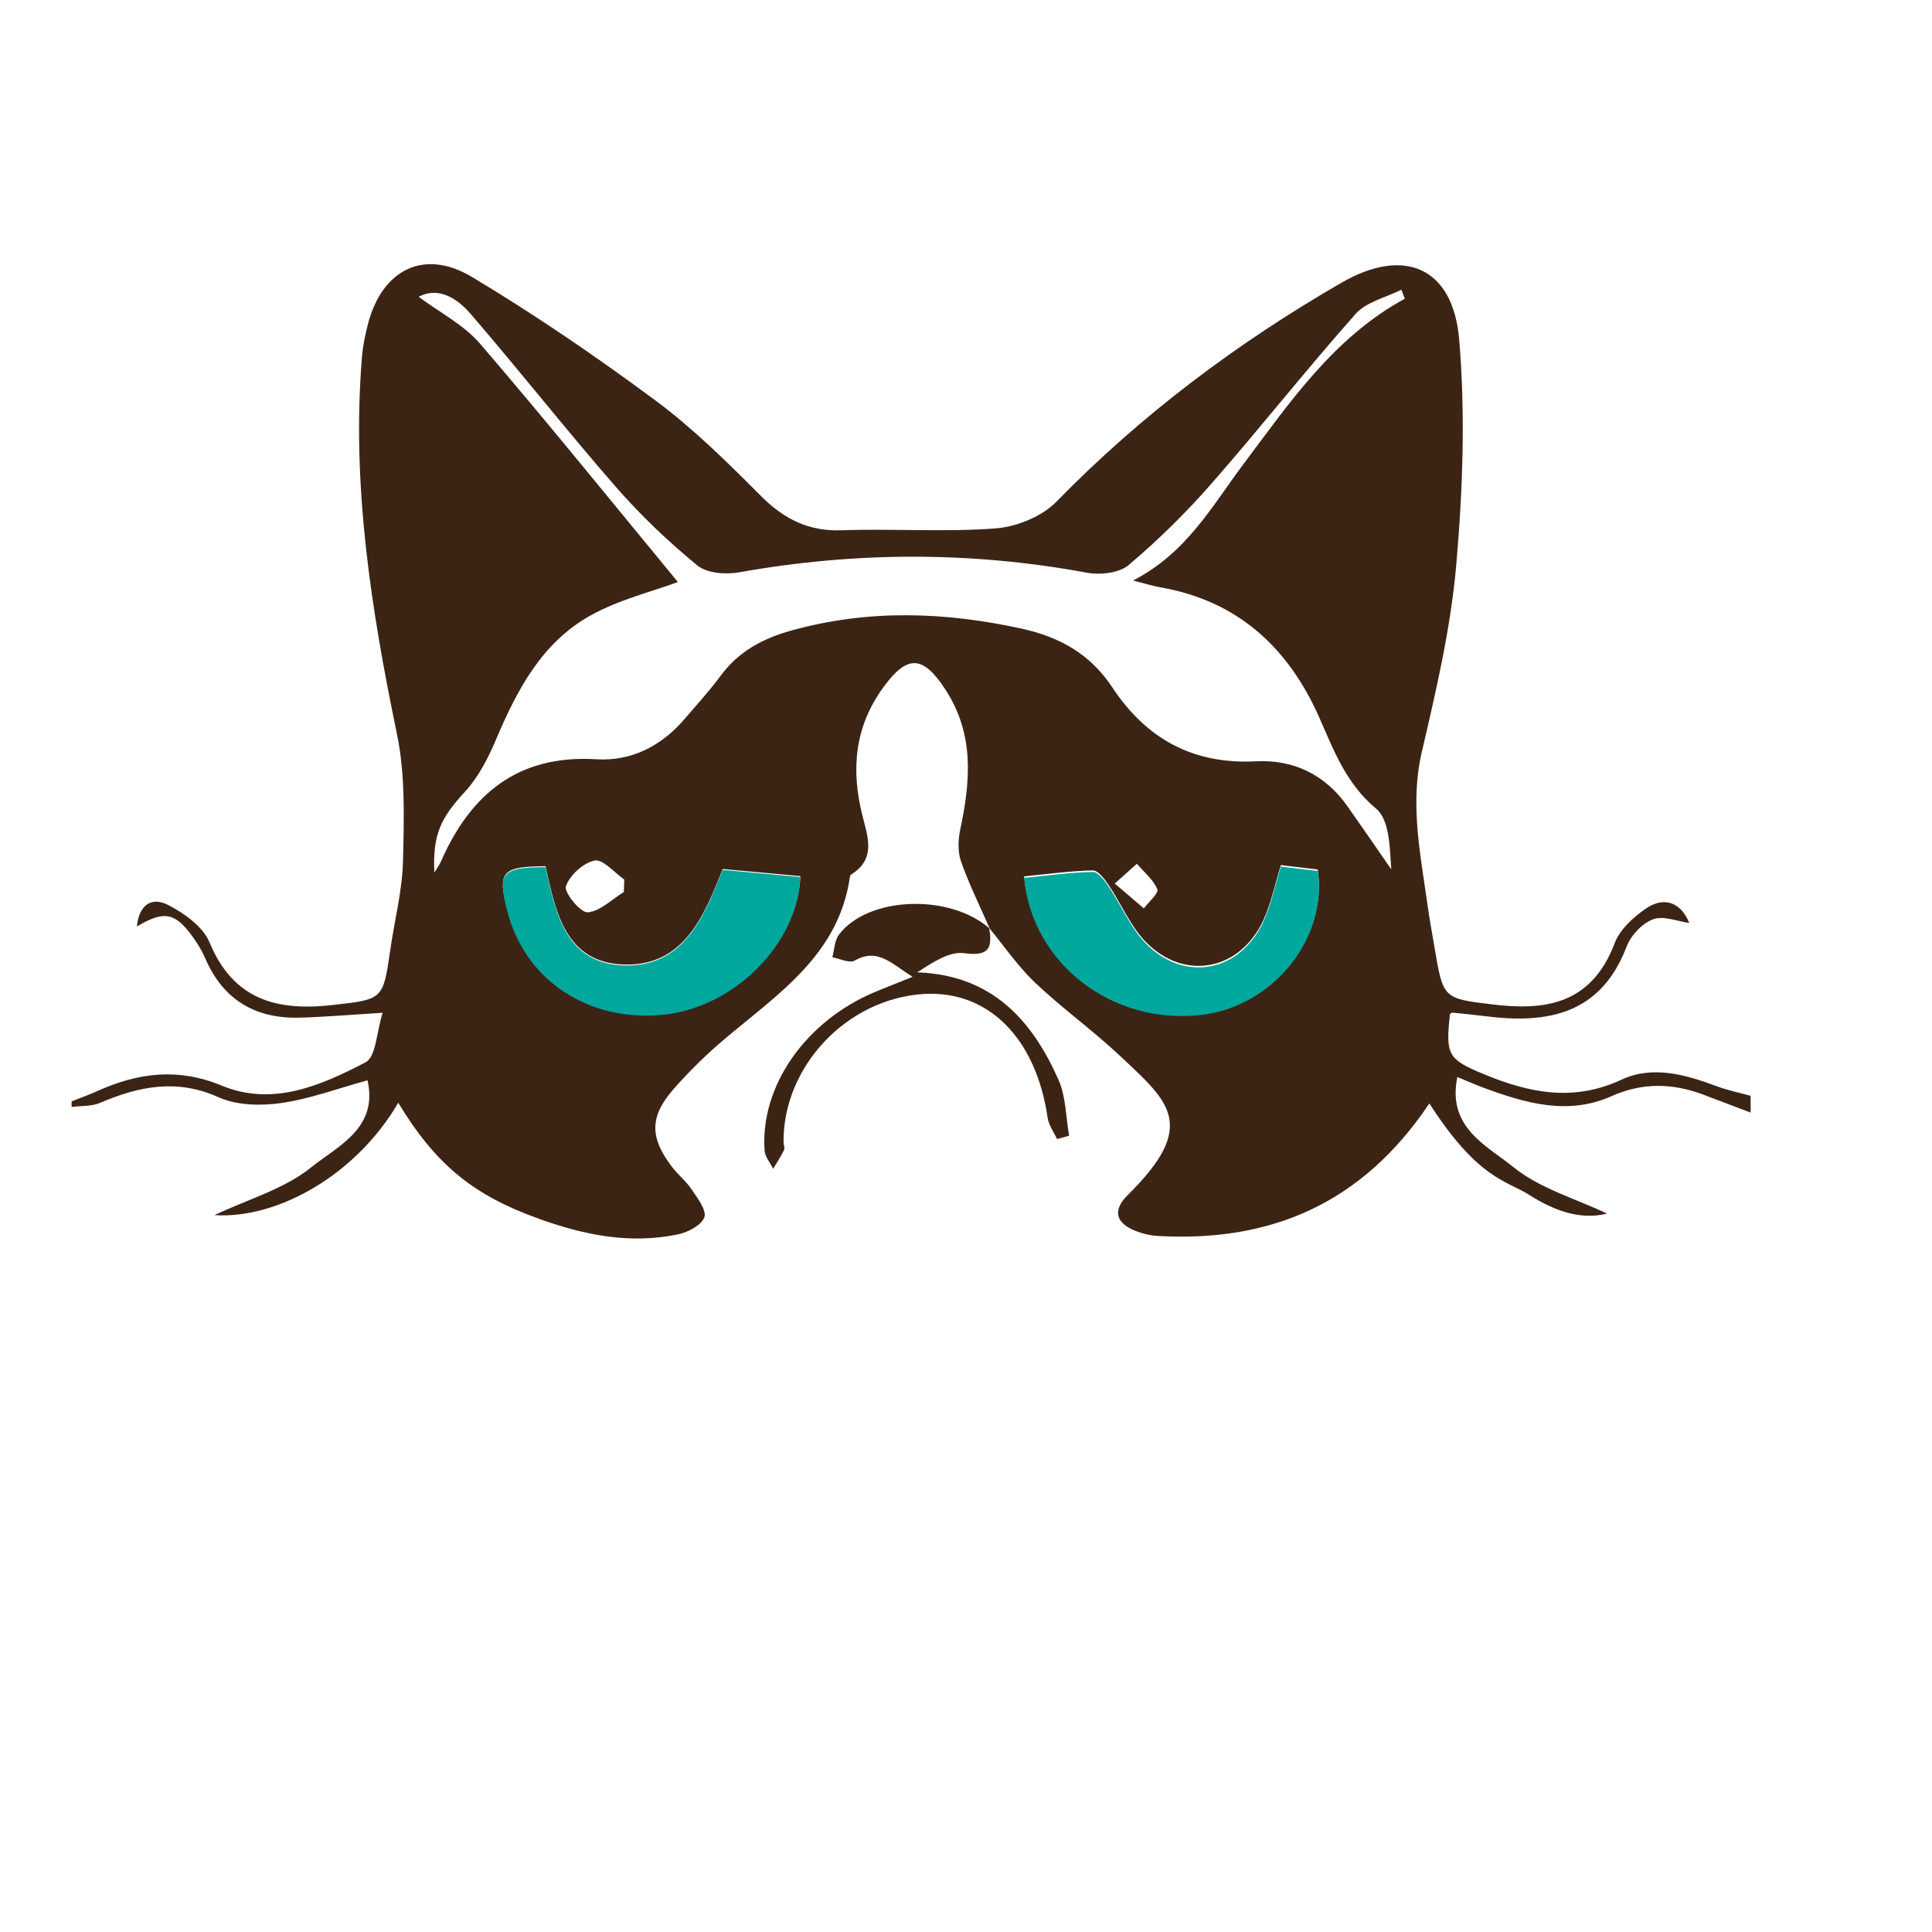 <?xml version="1.0" encoding="utf-8"?>
<!-- Generator: Adobe Illustrator 16.0.0, SVG Export Plug-In . SVG Version: 6.00 Build 0)  -->
<!DOCTYPE svg PUBLIC "-//W3C//DTD SVG 1.1//EN" "http://www.w3.org/Graphics/SVG/1.1/DTD/svg11.dtd">
<svg version="1.1" id="Layer_1" xmlns:x="http://ns.adobe.com/Extensibility/1.0/" xmlns:i="http://ns.adobe.com/AdobeIllustrator/10.0/" xmlns:graph="http://ns.adobe.com/Graphs/1.0/"
	 xmlns="http://www.w3.org/2000/svg" xmlns:xlink="http://www.w3.org/1999/xlink" xmlns:a="http://ns.adobe.com/AdobeSVGViewerExtensions/3.0/"
	 x="0px" y="0px" width="864px" height="864px" viewBox="0 0 864 864" enable-background="new 0 0 864 864" xml:space="preserve">
<g>
	<path fill-rule="evenodd" clip-rule="evenodd" fill="#3C2415" d="M32.025,492.549c3.846-1.537,7.755-2.937,11.528-4.637
		c18.19-8.192,36.088-10.493,55.518-2.448c22.92,9.491,44.466-0.013,64.408-10.396c4.712-2.454,4.912-13.578,7.643-22.146
		c-13.983,0.848-25.478,1.848-36.992,2.179c-19.982,0.573-34.409-8.011-42.431-26.716c-1.304-3.041-3.077-5.932-4.974-8.656
		c-8.167-11.731-13.267-12.758-25.513-5.376c0.807-8.957,6.05-13.654,13.842-9.703c7.325,3.714,15.752,9.749,18.68,16.833
		c10.663,25.818,30.352,30.751,54.931,27.984c22.69-2.556,22.661-2.353,25.886-24.821c1.895-13.192,5.36-26.324,5.667-39.541
		c0.438-18.916,1.117-38.399-2.68-56.735c-11.546-55.742-20.354-111.522-15.673-168.665c0.406-4.95,1.417-9.905,2.663-14.723
		c6.307-24.368,25.053-34,46.517-21.136c28.165,16.878,55.419,35.483,81.807,55.044c16.972,12.583,32.261,27.643,47.206,42.684
		c10.393,10.46,21.369,16.112,36.41,15.573c22.912-0.82,45.959,0.89,68.768-0.842c9.441-0.716,20.719-5.305,27.228-11.973
		c37.887-38.814,80.741-70.927,127.508-97.923c28.002-16.165,49.835-6.888,52.579,25.393c2.837,33.39,1.602,67.444-1.312,100.906
		c-2.443,28.063-8.944,55.907-15.369,83.449c-5.429,23.27-0.68,45.569,2.472,68.196c0.92,6.594,2.134,13.147,3.25,19.715
		c3.786,22.293,3.771,22.477,25.582,25.094c22.486,2.7,44.224,0.932,54.931-27.415c2.299-6.086,8.32-11.555,13.93-15.418
		c8.403-5.789,15.899-2.456,19.389,6.425c-5.209-0.699-11.474-3.373-16.121-1.66c-4.845,1.786-9.92,7.12-11.806,12.077
		c-11.522,30.306-35.178,34.861-63.157,31.282c-4.952-0.633-9.925-1.105-14.894-1.598c-0.312-0.03-0.671,0.421-1.009,0.646
		c-2.044,18.342-0.926,20.207,15.155,26.879c20.21,8.383,40.064,12.481,61.516,2.464c13.885-6.484,28.622-2.312,42.604,2.922
		c4.904,1.834,10.105,2.876,15.171,4.28c0,2.502,0,5.005,0,7.508c-6.99-2.651-13.98-5.305-20.972-7.957
		c-13.837-5.249-27.392-5.571-41.269,0.627c-19.477,8.701-38.398,3.14-57.045-3.723c-3.78-1.391-7.463-3.046-11.861-4.855
		c-4.749,22.649,13.339,30.76,24.984,40.231c11.878,9.662,27.944,14.174,41.949,20.833c-12.035,3.104-24.021-1.504-34.519-8.186
		c-10.629-6.764-22.956-6.97-44.939-41.061c-30.109,44.937-71.07,62.207-121.703,59.246c-3.262-0.191-6.616-1.024-9.663-2.229
		c-8.968-3.548-10.417-9.238-3.459-16.108c31.754-31.353,18.278-41.671-3.521-62.184c-12.122-11.407-25.783-21.183-37.864-32.628
		c-7.731-7.324-13.847-16.353-20.687-24.618l0.311,0.354c-4.358-9.969-9.218-19.76-12.835-29.99
		c-1.525-4.313-1.345-9.747-0.368-14.336c4.62-21.681,6.38-42.686-6.664-62.652c-10.026-15.346-16.987-15.682-27.725-0.945
		c-12.822,17.6-14.498,36.618-9.437,57.063c2.352,9.496,6.471,19.63-5.009,26.678c-0.293,0.18-0.462,0.712-0.518,1.104
		c-4.957,34.583-31.861,52.108-55.704,72.163c-8.247,6.938-16.042,14.571-23.148,22.671c-10.765,12.271-10.686,21.663-0.791,34.66
		c2.767,3.633,6.478,6.586,8.993,10.358c2.563,3.847,6.666,9.2,5.569,12.287c-1.256,3.537-7.198,6.679-11.61,7.617
		c-21.447,4.557-42.111,0.371-62.4-6.935c-29.167-10.504-45.904-23.877-62.881-51.878c-18.581,31.988-53.772,52.095-82.184,50.255
		c15.061-7.132,31.252-11.673,43.27-21.382c11.669-9.426,30.091-17.368,25.17-38.912c-13.153,3.609-25.697,8.322-38.648,10.176
		c-9.112,1.305-19.833,1.062-27.987-2.603c-18.689-8.399-35.571-4.908-53.001,2.52c-3.799,1.621-8.438,1.273-12.689,1.833
		C32.025,494.218,32.025,493.384,32.025,492.549z M628.242,133.598c-0.51-1.344-1.02-2.689-1.529-4.033
		c-6.914,3.5-15.645,5.387-20.431,10.776c-22.082,24.862-42.682,51.036-64.6,76.051c-11.373,12.98-23.808,25.208-36.984,36.331
		c-4.258,3.594-12.753,4.484-18.713,3.382c-51.863-9.587-103.566-9.409-155.443-0.161c-6.003,1.07-14.446,0.424-18.736-3.103
		c-12.996-10.685-25.352-22.438-36.416-35.121c-22.136-25.373-42.965-51.883-64.958-77.387c-6.163-7.146-14.545-12.23-23.216-7.61
		c9.205,6.887,20.155,12.456,27.553,21.073c30.34,35.34,59.597,71.608,88.389,106.49c-11.598,4.315-26.404,7.868-39.196,15.023
		c-21.719,12.148-32.841,33.41-42.247,55.681c-3.483,8.249-7.879,16.684-13.868,23.181c-10.593,11.493-14.412,18.891-13.609,36.04
		c1.19-1.948,2.205-3.246,2.844-4.706c13.274-30.344,34.502-48.088,69.579-45.956c15.83,0.963,29.146-5.943,39.522-18.058
		c5.422-6.332,11.082-12.502,16.016-19.201c8.084-10.976,18.919-16.774,31.883-20.363c34.236-9.474,68.211-8.333,102.643-0.83
		c17.319,3.773,30.908,11.512,40.669,26.256c15.22,22.993,36.028,34.577,64.288,33.109c16.703-0.869,30.902,5.924,40.852,20.026
		c6.616,9.376,13.096,18.848,19.638,28.277c-0.679-9.519-0.64-22.025-6.769-27.134c-13.479-11.24-18.879-25.984-25.41-40.731
		c-13.918-31.421-36.535-52.252-71.264-58.282c-3.077-0.536-6.078-1.501-12.018-2.998c24.095-12.476,35.229-33.228,49.182-51.822
		C576.723,180.045,596.497,150.833,628.242,133.598z M457.983,391.919c3.637,38.673,39.795,66.006,79.483,61.264
		c31.592-3.774,56.393-34.021,51.817-64.351c-5.359-0.636-10.976-1.302-16.469-1.953c-2.785,8.952-4.411,17.199-7.833,24.616
		c-10.337,22.406-35.016,27.418-52.33,9.983c-7.099-7.149-11.16-17.269-16.936-25.812c-1.779-2.632-4.704-6.465-7.03-6.414
		C478.424,389.478,468.189,390.921,457.983,391.919z M323.187,388.624c-8.377,21.287-17.521,43.586-44.267,42.711
		c-26.22-0.856-30.488-23.882-34.963-43.96c-19.813,0.173-21.565,2.403-16.914,20.174c7.996,30.554,36.204,49.155,69.521,45.847
		c31.475-3.126,60.028-31.185,61.375-61.595C346.611,390.765,335.21,389.722,323.187,388.624z M278.992,398.892
		c0.063-1.856,0.127-3.713,0.191-5.569c-4.464-3.076-9.535-9.217-13.244-8.482c-5.09,1.01-11.156,6.541-12.853,11.489
		c-0.934,2.722,6.492,11.885,9.685,11.658C268.366,407.587,273.604,402.194,278.992,398.892z M498.53,395.123
		c5.525,4.722,9.266,7.92,13.008,11.118c2.163-2.913,6.727-6.804,6.018-8.545c-1.765-4.328-5.934-7.674-9.138-11.415
		C505.748,388.669,503.076,391.058,498.53,395.123z"/>
	<path fill-rule="evenodd" clip-rule="evenodd" fill="#3C2415" d="M442.312,414.944c1.64,9.009-0.05,12.848-11.074,11.321
		c-6.553-0.907-13.904,3.963-21.048,8.567c33.404,1.25,51.246,21.252,63.157,47.993c3.37,7.568,3.275,16.679,4.77,25.082
		c-1.802,0.491-3.604,0.981-5.406,1.473c-1.442-3.146-3.724-6.169-4.198-9.454c-5.161-35.715-26.641-57.255-55.614-55.393
		c-34.163,2.195-62.662,32.322-62.501,66.091c0.006,1.244,0.686,2.721,0.22,3.687c-1.396,2.898-3.203,5.598-4.851,8.373
		c-1.33-2.701-3.642-5.333-3.837-8.114c-2.034-28.965,18.438-58.095,49.597-71.05c4.722-1.964,9.488-3.821,16.587-6.674
		c-9.779-6.128-15.693-13.079-25.916-7.245c-2.295,1.309-6.594-0.895-9.971-1.481c0.925-3.398,0.956-7.468,2.92-10.087
		c12.923-17.229,49.545-18.547,67.476-2.736C442.622,415.298,442.312,414.944,442.312,414.944z M413.639,425.294"/>
</g>
<g>
	<path fill-rule="evenodd" clip-rule="evenodd" fill="#00A79D" d="M323.158,389.03c-8.378,21.287-17.521,43.586-44.267,42.711
		c-26.22-0.855-30.488-23.882-34.963-43.959c-19.813,0.173-21.565,2.402-16.914,20.174c7.996,30.554,36.204,49.155,69.521,45.847
		c31.475-3.126,60.027-31.185,61.375-61.595C346.583,391.172,335.182,390.13,323.158,389.03z"/>
	<path fill-rule="evenodd" clip-rule="evenodd" fill="#00A79D" d="M457.986,392.603c3.637,38.673,39.795,66.006,79.482,61.264
		c31.592-3.774,56.393-34.021,51.818-64.351c-5.359-0.636-10.977-1.302-16.469-1.953c-2.785,8.952-4.412,17.199-7.834,24.616
		c-10.336,22.406-35.016,27.418-52.33,9.983c-7.098-7.149-11.16-17.269-16.936-25.812c-1.779-2.632-4.703-6.465-7.029-6.414
		C478.426,390.161,468.191,391.604,457.986,392.603z"/>
</g>
</svg>
